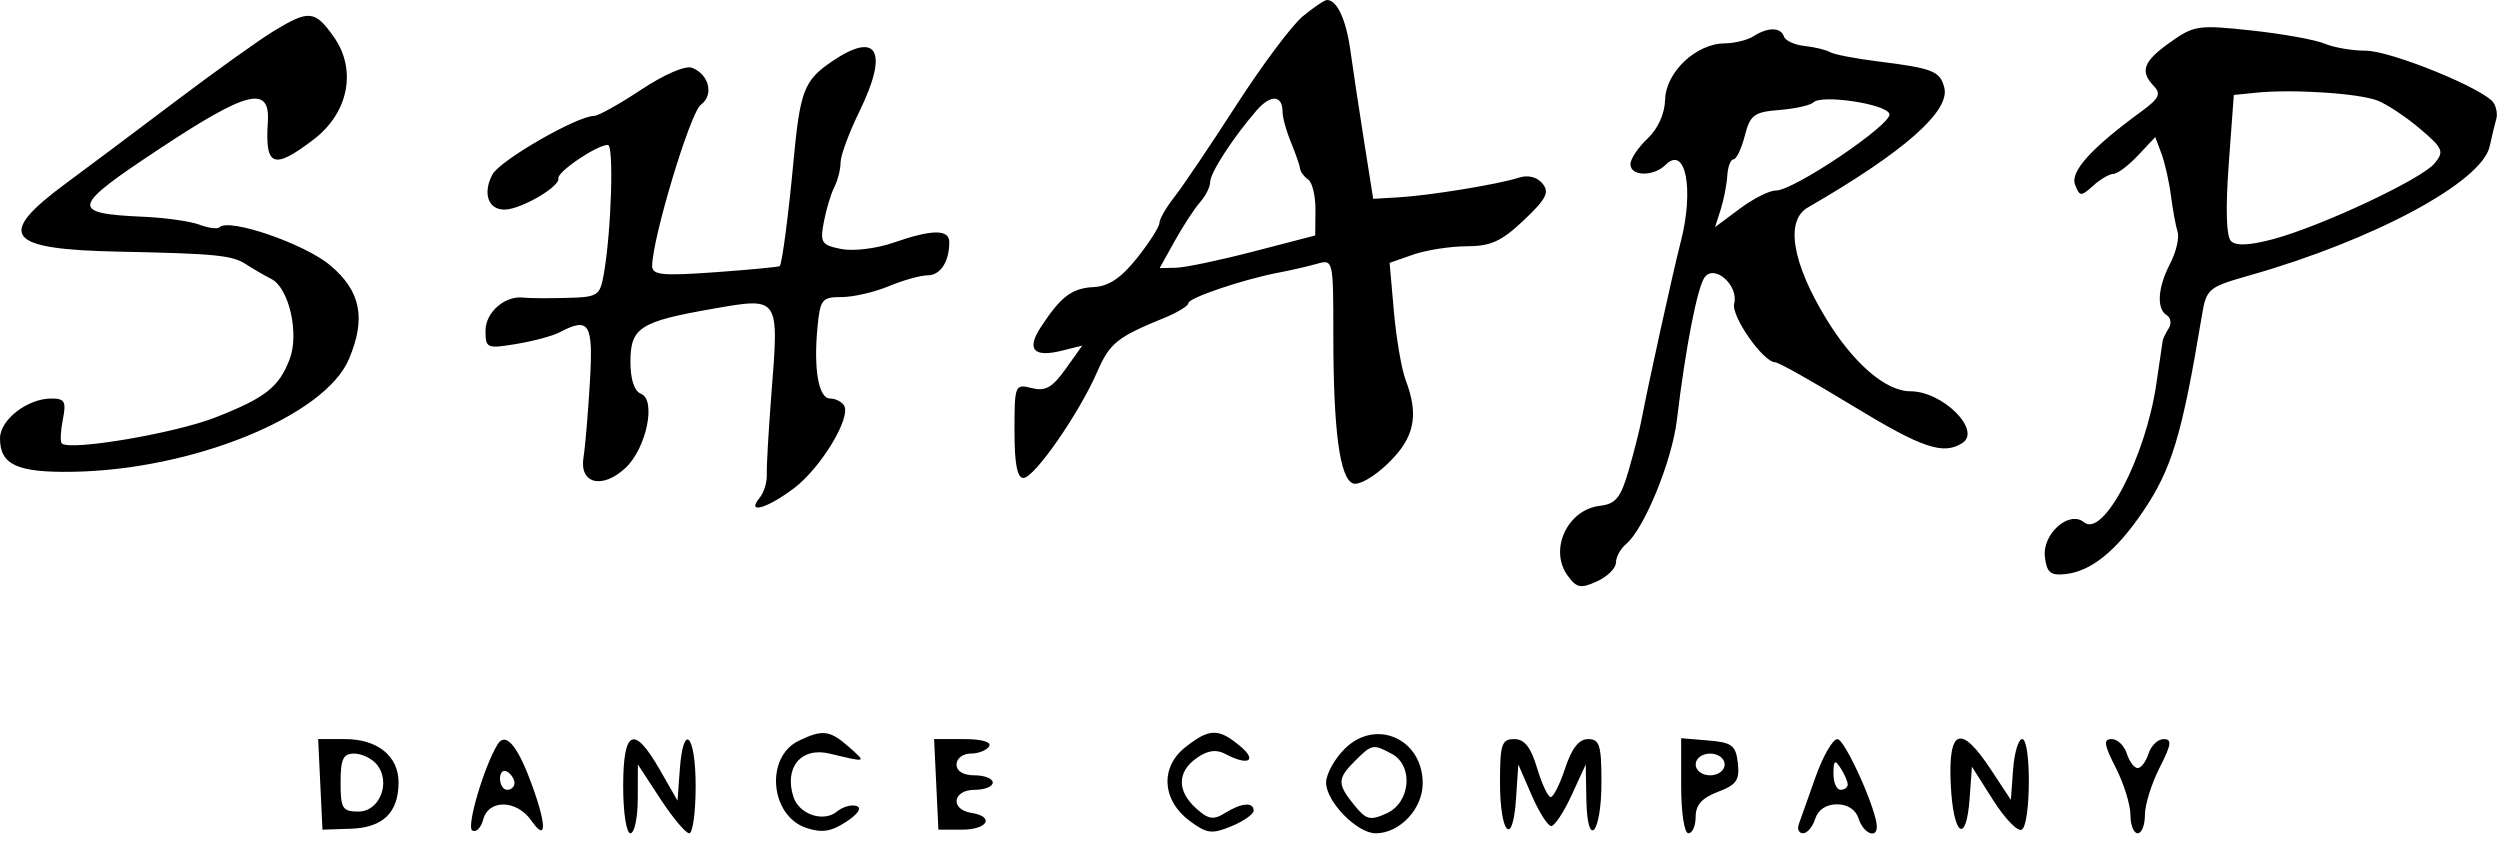 <svg width="345" height="116" viewBox="0 0 345 116" fill="none" xmlns="http://www.w3.org/2000/svg">
<path fill-rule="evenodd" clip-rule="evenodd" d="M179.784 2.25C178.291 3.485 174.168 8.995 170.622 14.495C167.077 19.995 163.236 25.691 162.088 27.153C160.939 28.615 160 30.241 160 30.766C160 31.291 158.615 33.463 156.922 35.594C154.732 38.349 153.014 39.509 150.97 39.612C147.911 39.765 146.412 40.896 143.629 45.152C141.598 48.259 142.638 49.375 146.631 48.373L149.354 47.689L147.054 50.92C145.226 53.487 144.266 54.028 142.377 53.553C140.056 52.971 140 53.112 140 59.476C140 64.045 140.374 65.984 141.25 65.957C142.76 65.911 148.889 57.09 151.393 51.361C153.16 47.316 154.122 46.543 160.75 43.835C162.538 43.104 164 42.203 164 41.831C164 41.104 171.601 38.538 176.5 37.611C178.15 37.299 180.512 36.755 181.75 36.402C183.981 35.767 184 35.851 184 46.239C184 59.373 184.88 66.012 186.714 66.715C187.509 67.02 189.641 65.797 191.566 63.931C195.205 60.404 195.846 57.351 193.979 52.439C193.417 50.962 192.689 46.72 192.361 43.013L191.764 36.273L195.031 35.134C196.828 34.507 200.144 33.991 202.399 33.986C205.729 33.979 207.212 33.303 210.289 30.386C213.404 27.434 213.862 26.533 212.859 25.325C212.094 24.403 210.868 24.106 209.57 24.527C206.763 25.437 197.295 26.983 193 27.233L189.5 27.436L188.24 19.465C187.547 15.082 186.7 9.47 186.359 6.995C185.77 2.723 184.507 -0.011 183.128 3.30699e-05C182.782 0.003 181.278 1.015 179.784 2.25ZM37.817 4.261C35.791 5.49 29.716 9.831 24.317 13.908C18.918 17.986 12.11 23.084 9.188 25.237C-0.656 32.494 0.778 34.407 16.301 34.724C29.872 35.002 32.068 35.222 34 36.501C34.825 37.048 36.381 37.948 37.457 38.503C39.888 39.755 41.318 46.027 39.977 49.555C38.508 53.42 36.63 54.896 29.745 57.6C24.122 59.808 9.602 62.264 8.527 61.189C8.291 60.952 8.357 59.462 8.674 57.877C9.166 55.413 8.937 54.995 7.09 54.995C3.787 54.995 0 57.929 0 60.488C0 64.138 2.35 65.225 9.99 65.108C26.594 64.856 44.813 57.431 48.153 49.555C50.542 43.923 49.788 40.156 45.562 36.608C42.021 33.635 31.609 30.053 30.304 31.358C30.024 31.638 28.784 31.483 27.548 31.013C26.313 30.544 22.872 30.051 19.901 29.919C9.529 29.458 9.722 28.649 22.161 20.433C34.169 12.5 37.289 11.742 36.96 16.833C36.559 23.032 37.732 23.479 43.285 19.245C48.122 15.557 49.277 9.598 46.038 5.048C43.452 1.416 42.637 1.338 37.817 4.261ZM299.478 5.84C295.757 8.487 295.264 9.828 297.25 11.897C298.259 12.948 297.932 13.613 295.557 15.347C288.624 20.407 285.661 23.669 286.355 25.477C286.992 27.139 287.171 27.15 288.85 25.631C289.844 24.731 291.106 23.995 291.654 23.995C292.203 23.995 293.726 22.852 295.038 21.454L297.426 18.913L298.282 21.204C298.753 22.464 299.341 25.07 299.589 26.995C299.836 28.92 300.249 31.17 300.506 31.995C300.764 32.82 300.305 34.784 299.487 36.359C297.76 39.686 297.567 42.61 299.016 43.505C299.575 43.851 299.695 44.665 299.282 45.314C298.869 45.964 298.497 46.72 298.455 46.995C298.413 47.27 298.016 49.97 297.571 52.995C296.081 63.129 290.25 74.278 287.593 72.073C285.55 70.377 281.825 73.666 282.193 76.842C282.444 79.011 282.956 79.446 285 79.229C288.561 78.85 292.009 76.075 295.723 70.6C299.711 64.722 301.126 60.022 303.853 43.595C304.479 39.824 304.699 39.638 310.5 37.988C327.621 33.117 342.502 25.113 343.577 20.196C343.901 18.71 344.313 17.004 344.491 16.404C344.669 15.804 344.509 14.819 344.136 14.215C342.954 12.303 329.955 6.995 326.454 6.995C324.606 6.995 322.06 6.557 320.797 6.022C319.534 5.487 315.003 4.671 310.728 4.207C303.377 3.411 302.768 3.499 299.478 5.84ZM242 4.995C241.175 5.528 239.375 5.974 238 5.985C234.068 6.017 229.896 9.945 229.789 13.716C229.732 15.71 228.805 17.769 227.349 19.137C226.057 20.351 225 21.94 225 22.669C225 24.343 228.197 24.398 229.842 22.753C232.63 19.965 233.822 26.145 231.913 33.495C230.908 37.367 227.484 52.904 226.515 57.995C226.253 59.37 225.451 62.52 224.731 64.995C223.653 68.705 222.96 69.549 220.785 69.804C216.279 70.333 213.728 75.879 216.346 79.455C217.584 81.147 218.139 81.253 220.39 80.227C221.826 79.573 223 78.408 223 77.639C223 76.869 223.631 75.716 224.403 75.076C226.884 73.016 230.727 63.638 231.405 57.986C232.621 47.854 234.255 39.505 235.275 38.22C236.673 36.458 239.958 39.439 239.318 41.888C238.866 43.617 243.328 49.995 244.989 49.995C245.436 49.995 250.233 52.693 255.65 55.991C265.246 61.833 268.148 62.822 270.784 61.15C273.521 59.413 268.103 53.995 263.631 53.995C260.218 53.995 255.735 50.12 251.971 43.919C247.292 36.207 246.35 30.44 249.476 28.636C262.741 20.977 269.162 15.331 268.311 12.076C267.716 9.799 266.739 9.419 259 8.453C255.975 8.075 253.069 7.508 252.542 7.193C252.016 6.878 250.447 6.499 249.057 6.351C247.666 6.202 246.372 5.612 246.181 5.038C245.748 3.74 243.971 3.722 242 4.995ZM114.822 8.47C110.934 11.112 110.408 12.493 109.479 22.495C108.823 29.558 107.922 36.402 107.607 36.72C107.484 36.843 103.473 37.225 98.692 37.568C91.382 38.093 90 37.955 90 36.703C90 32.956 95.254 15.53 96.703 14.47C98.553 13.118 97.877 10.269 95.49 9.353C94.586 9.006 91.649 10.273 88.482 12.375C85.484 14.366 82.561 15.995 81.987 15.995C79.655 15.995 68.999 22.129 67.961 24.069C66.555 26.695 67.396 29.017 69.719 28.922C72.025 28.827 77.32 25.718 77.059 24.613C76.852 23.737 82.384 19.995 83.886 19.995C84.736 19.995 84.371 31.802 83.338 37.745C82.8 40.841 82.553 41.001 78.137 41.113C75.586 41.179 72.943 41.16 72.261 41.072C69.713 40.744 67 43.088 67 45.618C67 48.065 67.176 48.142 71.25 47.467C73.587 47.08 76.258 46.365 77.184 45.879C81.343 43.696 81.883 44.576 81.404 52.745C81.154 57.007 80.757 61.685 80.521 63.14C79.934 66.761 83.102 67.556 86.302 64.591C89.198 61.907 90.608 55.165 88.446 54.336C87.53 53.985 87 52.365 87 49.923C87 45.194 88.309 44.36 98.525 42.583C107.57 41.01 107.511 40.923 106.457 54.315C106.06 59.364 105.774 64.374 105.821 65.449C105.868 66.524 105.422 67.986 104.831 68.699C102.897 71.028 105.906 70.168 109.633 67.326C113.323 64.511 117.489 57.595 116.479 55.961C116.151 55.43 115.285 54.995 114.554 54.995C112.97 54.995 112.257 50.994 112.809 45.203C113.18 41.309 113.428 40.995 116.137 40.995C117.747 40.995 120.68 40.32 122.654 39.495C124.629 38.67 127.041 37.995 128.015 37.995C129.777 37.995 131 36.118 131 33.413C131 31.61 128.618 31.635 123.287 33.492C120.953 34.305 117.741 34.693 116.085 34.362C113.356 33.816 113.148 33.492 113.689 30.63C114.015 28.906 114.668 26.737 115.141 25.811C115.613 24.884 116 23.354 116 22.41C116 21.467 117.164 18.316 118.586 15.409C122.67 7.062 121.114 4.194 114.822 8.47ZM328.13 13.89C329.434 14.405 332.065 16.157 333.978 17.783C337.143 20.473 337.323 20.902 335.978 22.54C334.185 24.724 320.329 31.229 313.695 33.002C310.444 33.87 308.562 33.957 307.875 33.27C307.229 32.624 307.116 28.776 307.563 22.679L308.266 13.102L311.383 12.789C316.445 12.281 325.577 12.881 328.13 13.89ZM177 15.489C177 16.246 177.525 18.132 178.166 19.68C178.808 21.228 179.37 22.849 179.416 23.281C179.462 23.714 179.965 24.389 180.533 24.781C181.102 25.174 181.552 27.07 181.533 28.995L181.5 32.495L173 34.703C168.325 35.918 163.495 36.93 162.267 36.953L160.034 36.995L162.119 33.245C163.265 31.183 164.832 28.785 165.601 27.916C166.371 27.048 167 25.792 167 25.126C167 23.862 170.092 19.087 173.377 15.276C175.353 12.984 177 13.081 177 15.489ZM260.744 15.717C261.2 17.097 247.486 26.348 245.067 26.292C244.205 26.271 241.964 27.4 240.088 28.8L236.675 31.344L237.453 28.92C237.881 27.586 238.291 25.483 238.365 24.245C238.439 23.007 238.825 21.995 239.221 21.995C239.618 21.995 240.319 20.533 240.779 18.745C241.524 15.853 242.05 15.46 245.558 15.178C247.726 15.004 249.836 14.533 250.246 14.132C251.403 13.001 260.29 14.343 260.744 15.717ZM110.228 102.225C105.551 104.479 106.261 112.587 111.282 114.257C113.41 114.965 114.698 114.768 116.762 113.416C118.424 112.326 118.974 111.486 118.196 111.227C117.501 110.995 116.294 111.336 115.514 111.983C113.643 113.536 110.261 112.393 109.484 109.944C108.193 105.878 110.575 103.055 114.5 103.998C119.66 105.239 119.62 105.253 117.139 103.071C114.507 100.757 113.525 100.636 110.228 102.225ZM163.58 103.111C160.07 105.872 160.342 110.436 164.186 113.294C166.55 115.051 167.24 115.138 169.936 114.021C171.621 113.323 173 112.357 173 111.874C173 110.641 171.316 110.781 169.042 112.201C167.452 113.194 166.749 113.078 165.056 111.546C162.403 109.145 162.441 106.5 165.155 104.599C166.666 103.541 167.841 103.375 169.089 104.043C172.241 105.73 173.601 105.013 171.139 102.962C168.144 100.467 166.91 100.491 163.58 103.111ZM185.55 103.354C184.148 104.756 183 106.845 183 107.995C183 110.622 187.275 114.995 189.844 114.995C193.163 114.995 196.333 111.628 196.333 108.103C196.333 101.932 189.835 99.07 185.55 103.354ZM44.202 108.245L44.5 114.495L48.425 114.365C52.856 114.219 55 112.13 55 107.959C55 104.342 52.097 101.995 47.624 101.995H43.905L44.202 108.245ZM68.675 102.711C66.81 105.73 64.34 114.087 65.163 114.596C65.698 114.926 66.382 114.251 66.684 113.096C67.425 110.263 71.306 110.351 73.326 113.245C75.547 116.43 75.445 113.671 73.114 107.533C71.287 102.722 69.72 101.02 68.675 102.711ZM86 108.495C86 112.162 86.436 114.995 87 114.995C87.55 114.995 88.005 112.858 88.012 110.245L88.024 105.495L91.13 110.245C92.839 112.858 94.633 114.995 95.118 114.995C95.603 114.995 96 112.07 96 108.495C96 101.294 94.292 99.542 93.807 106.245L93.5 110.495L91.066 106.245C87.486 99.995 86 100.656 86 108.495ZM129.202 108.245L129.5 114.495H132.75C136.309 114.495 137.314 112.688 134.04 112.175C131.076 111.711 131.47 108.995 134.5 108.995C135.875 108.995 137 108.545 137 107.995C137 107.445 135.875 106.995 134.5 106.995C132.944 106.995 132 106.428 132 105.495C132 104.67 132.873 103.995 133.941 103.995C135.009 103.995 136.16 103.545 136.5 102.995C136.874 102.39 135.494 101.995 133.011 101.995H128.905L129.202 108.245ZM207 107.936C207 115.136 208.758 116.993 209.208 110.27L209.528 105.495L211.372 109.745C212.387 112.082 213.601 113.995 214.071 113.995C214.54 113.995 215.803 112.082 216.878 109.745L218.831 105.495L218.916 110.304C219.039 117.347 221 115.119 221 107.936C221 102.834 220.74 101.995 219.16 101.995C217.9 101.995 216.904 103.256 216 105.995C215.274 108.195 214.373 109.995 213.998 109.995C213.623 109.995 212.777 108.195 212.118 105.995C211.25 103.097 210.38 101.995 208.96 101.995C207.233 101.995 207 102.702 207 107.936ZM232 108.435C232 112.142 232.435 114.995 233 114.995C233.55 114.995 234 113.969 234 112.714C234 111.086 234.88 110.101 237.072 109.274C239.64 108.305 240.091 107.653 239.822 105.305C239.541 102.849 239.027 102.456 235.75 102.185L232 101.874V108.435ZM250.538 107.245C249.517 110.132 248.48 113.058 248.234 113.745C247.988 114.433 248.254 114.995 248.826 114.995C249.397 114.995 250.151 114.095 250.5 112.995C250.899 111.738 252.013 110.995 253.5 110.995C254.987 110.995 256.101 111.738 256.5 112.995C257.134 114.993 259 115.806 259 114.084C259 111.781 254.596 101.995 253.559 101.995C252.919 101.995 251.56 104.358 250.538 107.245ZM269.202 108.245C269.542 115.372 271.343 116.684 271.812 110.147L272.125 105.8L275.073 110.45C276.695 113.007 278.467 114.824 279.011 114.488C280.273 113.708 280.317 101.995 279.057 101.995C278.539 101.995 277.977 103.882 277.807 106.188L277.5 110.382L274.736 106.188C270.586 99.893 268.835 100.543 269.202 108.245ZM291.98 105.955C293.091 108.133 294 111.058 294 112.455C294 113.852 294.45 114.995 295 114.995C295.55 114.995 296 113.852 296 112.455C296 111.058 296.909 108.133 298.02 105.955C299.654 102.752 299.763 101.995 298.588 101.995C297.789 101.995 296.849 102.895 296.5 103.995C296.151 105.095 295.476 105.995 295 105.995C294.524 105.995 293.849 105.095 293.5 103.995C293.151 102.895 292.211 101.995 291.412 101.995C290.237 101.995 290.346 102.752 291.98 105.955ZM192.066 104.03C195.086 105.647 194.662 110.736 191.383 112.23C189.072 113.283 188.544 113.15 186.883 111.098C184.514 108.173 184.528 107.467 187 104.995C189.313 102.682 189.485 102.649 192.066 104.03ZM51.989 105.482C53.995 107.898 52.417 111.995 49.481 111.995C47.253 111.995 47 111.587 47 107.995C47 104.749 47.354 103.995 48.878 103.995C49.91 103.995 51.31 104.664 51.989 105.482ZM238 105.495C238 106.328 237.111 106.995 236 106.995C234.889 106.995 234 106.328 234 105.495C234 104.662 234.889 103.995 236 103.995C237.111 103.995 238 104.662 238 105.495ZM254.985 108.245C254.993 108.658 254.55 108.995 254 108.995C253.45 108.995 253.007 107.983 253.015 106.745C253.028 104.926 253.216 104.782 254 105.995C254.533 106.82 254.976 107.832 254.985 108.245ZM71 108.054C71 108.572 70.55 108.995 70 108.995C69.45 108.995 69 108.293 69 107.436C69 106.579 69.45 106.155 70 106.495C70.55 106.835 71 107.536 71 108.054Z" fill="black"/>
</svg>

